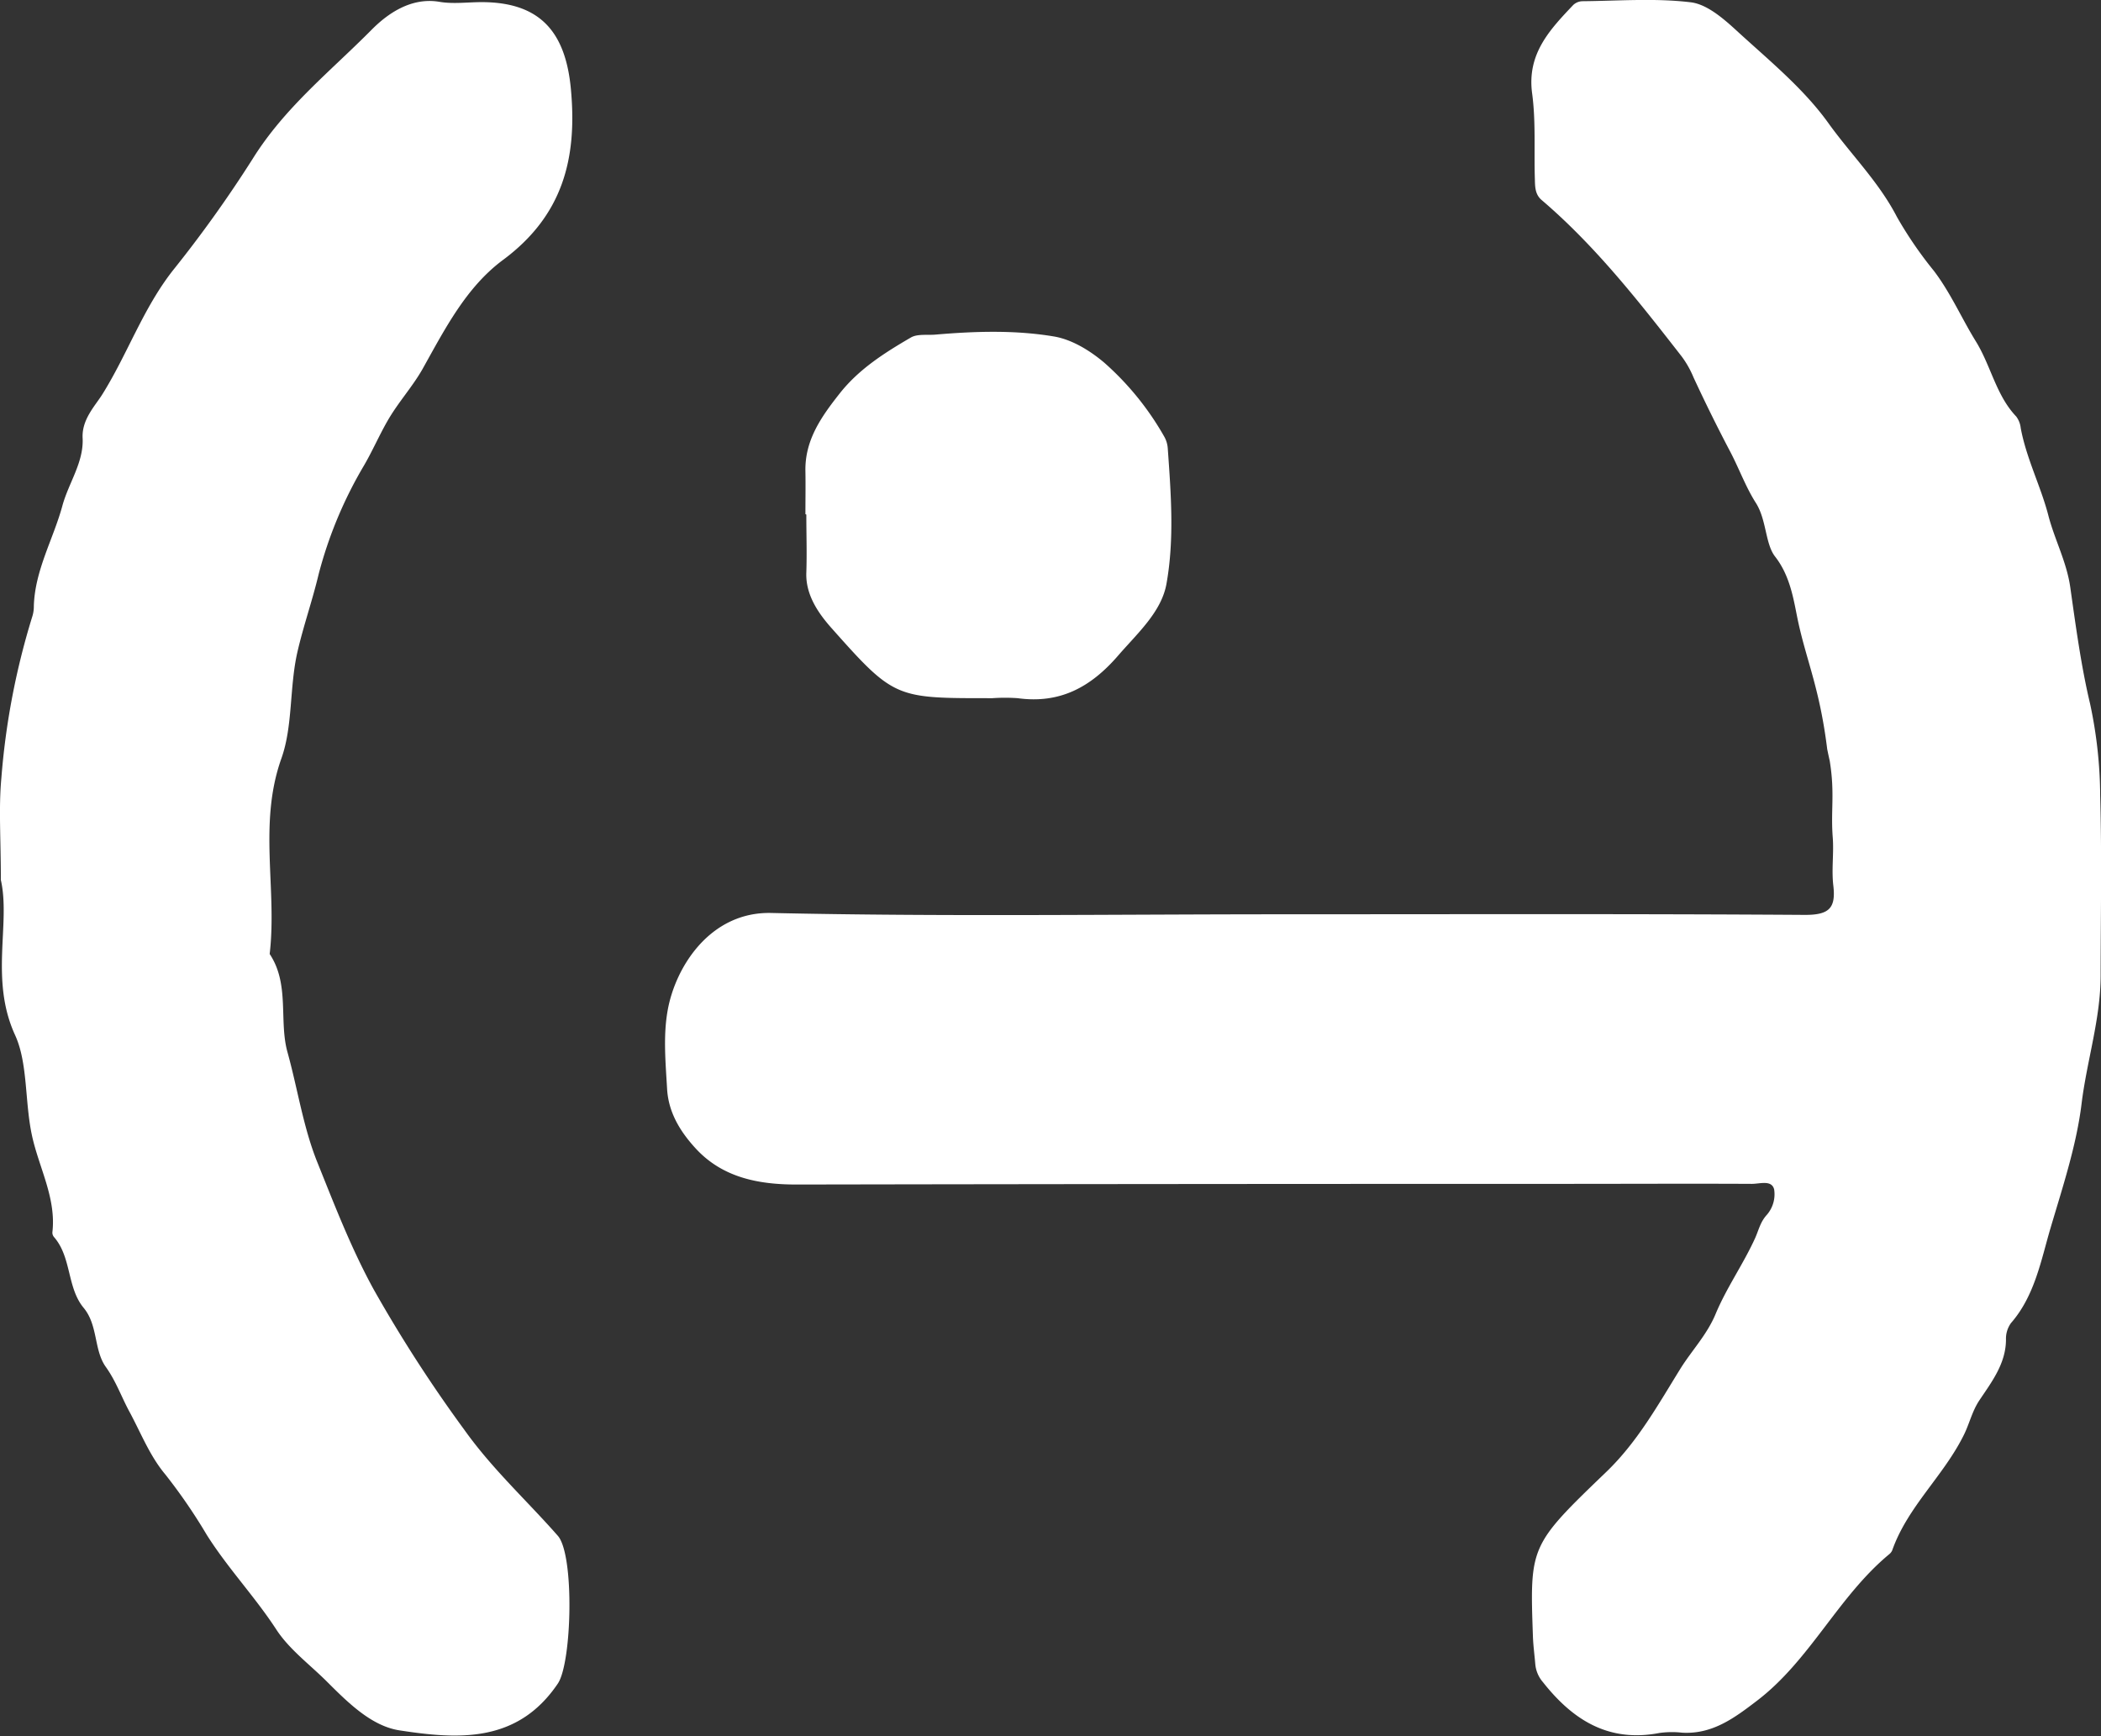 <svg
  id="Layer_1"
  data-name="Layer 1"
  xmlns="http://www.w3.org/2000/svg"
  viewBox="0 0 414.79 342.82"
><rect x="0" y="0" width="414.79" height="342.82" fill="#333333" stroke="none"/><defs><style>.cls-1{fill:#ffffff;}.cls-2{fill:#ffffff;}</style></defs><path
    class="cls-1"
    d="M63.06,6.85c34.26,0,68.52-.11,102.79.12,4.75,0,6.08-1.35,5.55-5.82-.37-3.12.13-6.33-.11-9.47-.41-5.25.41-8.6-.53-14.7-.11-.77,0,0-.56-2.72-1.47-11.87-4-17.24-5.7-25-.86-3.91-1.4-8.92-4.56-13-2-2.52-1.69-7.29-3.83-10.64-2-3.14-3.27-6.68-5-10-2.56-4.86-5-9.8-7.32-14.81a19.12,19.12,0,0,0-2.32-4.1c-8.52-10.94-17.05-21.84-27.66-30.9-1.31-1.12-1.29-2.65-1.33-4.13-.18-5.64.21-11.36-.54-16.92-1.05-7.79,3.47-12.56,8.12-17.46a2.78,2.78,0,0,1,1.76-.74c7.14-.06,14.36-.64,21.41.21,3.23.38,6.47,3.21,9.08,5.6,6.33,5.81,13.18,11.37,18.12,18.26,4.43,6.18,9.94,11.57,13.53,18.52a78.16,78.16,0,0,0,7.32,10.68c3.32,4.39,5.44,9.32,8.24,13.86,3,4.83,4,10.69,8,14.88a4.58,4.58,0,0,1,.88,2.26c1.11,6,3.95,11.48,5.44,17.21,1.24,4.82,3.64,9.22,4.35,14.29,1.09,7.69,2.15,15.59,3.9,22.93a88.53,88.53,0,0,1,2,18.2c.33,11.8.1,23.61.09,35.41,0,8.63-2.73,16.9-3.77,25.42-1,8.19-3.76,16.51-6.14,24.57-1.85,6.27-3.1,13.33-7.78,18.69a5.28,5.28,0,0,0-1,3.24c0,4.75-2.81,8.38-5.23,12-1.46,2.17-2,4.71-3.1,6.89-4,8.09-11.1,14.16-14.12,22.74a2,2,0,0,1-.59.78c-10.14,8.4-15.65,21-26.2,29-4.41,3.37-8.73,6.58-14.67,6.25a18.13,18.13,0,0,0-4.48.05c-10,1.93-17.08-2.5-23-10a6.3,6.3,0,0,1-1.53-3.52c-.15-1.82-.4-3.64-.47-5.46-.62-17.91-.68-18,14.49-32.57,6.14-5.91,10.17-13.18,14.58-20.3,2.26-3.65,5.27-6.73,7-10.89,2.16-5.19,5.5-9.89,7.81-15,.71-1.59,1-3.15,2.32-4.59a6.2,6.2,0,0,0,1.42-5c-.48-1.93-2.85-1.08-4.4-1.09-12.31-.06-24.62,0-36.93,0q-75.84,0-151.69.13c-7.63,0-14.64-1.41-19.9-7.13-2.94-3.2-5.37-7-5.64-11.76-.29-5.15-.79-10.36.1-15.42,1.51-8.64,8.39-19.58,20.46-19.31,33.75.75,67.52.26,101.29.26Z"
    transform="translate(190.54 173.68)"
  /><path
    class="cls-2"
    d="M-190.37.08c0-8.17-.45-14.19.1-20.13a146,146,0,0,1,6.14-32,6.71,6.71,0,0,0,.27-2c.23-7.09,3.84-13.17,5.63-19.74,1.22-4.52,4.25-8.6,4-13.4-.18-3.66,2.44-6.31,3.89-8.62,5-8,8-16.89,13.93-24.47a245.21,245.21,0,0,0,15.73-22c6.36-10.23,15.48-17.4,23.59-25.61,3-3,7.64-6.39,13.31-5.43,2.75.47,5.64.05,8.47.06,11.35.06,16.43,5.82,17.48,17.19,1.28,13.81-1.66,25-13.41,33.72-7.27,5.39-11.47,13.64-15.9,21.57-2,3.52-4.84,6.6-6.93,10.27-1.62,2.83-3,6-4.63,8.78a83.22,83.22,0,0,0-8.94,21.46c-1.22,5.14-3,10.18-4.19,15.36-1.59,7-.87,14.57-3.16,21-4.59,12.89-.81,25.82-2.31,38.6,4,6,1.78,13.22,3.53,19.44,2,7.22,3.1,14.79,5.88,21.69,3.41,8.47,6.68,17,11.15,25.15a277.71,277.71,0,0,0,17.89,27.7c5.53,7.76,12.32,13.93,18.44,20.9,3.31,3.77,2.79,25.05,0,29.18-8,11.86-19.79,11-31.26,9.24-5.54-.85-10.18-5.49-14.35-9.65-3.4-3.39-7.45-6.37-10-10.31-4.23-6.48-9.56-12.08-13.71-18.66a108.89,108.89,0,0,0-8.17-11.91c-3.1-3.7-4.82-8.2-7.08-12.38-1.56-2.87-2.64-6-4.64-8.81-2.42-3.34-1.53-8.22-4.39-11.69-3.34-4-2.37-10-5.87-14a1.36,1.36,0,0,1-.32-.92c.79-6.73-2.61-12.69-4-19-1.48-6.72-.8-14.34-3.35-19.93C-192.6,19.75-188.42,8.73-190.37.08Z"
    transform="translate(190.54 173.68)"
  /><path
    class="cls-2"
    d="M-31.53-72.16c0-2.83.05-5.65,0-8.47-.13-6.2,3.2-10.84,6.79-15.39,3.78-4.79,8.85-8,14-11,1.29-.77,3.23-.45,4.88-.59,7.8-.67,15.68-.92,23.35.36,3.46.57,7,2.66,10,5.2A56.73,56.73,0,0,1,39.27-87.54,5.44,5.44,0,0,1,40-85.22c.64,9,1.33,18-.25,26.82-1,5.58-5.75,9.77-9.57,14.2-5.4,6.23-11.49,9.52-19.8,8.38a36,36,0,0,0-5,0c-19.09,0-19.3.19-31.73-13.81-2.49-2.8-5.18-6.51-5-11,.13-3.82,0-7.64,0-11.45Z"
    transform="translate(190.54 173.68)"
  /></svg>
